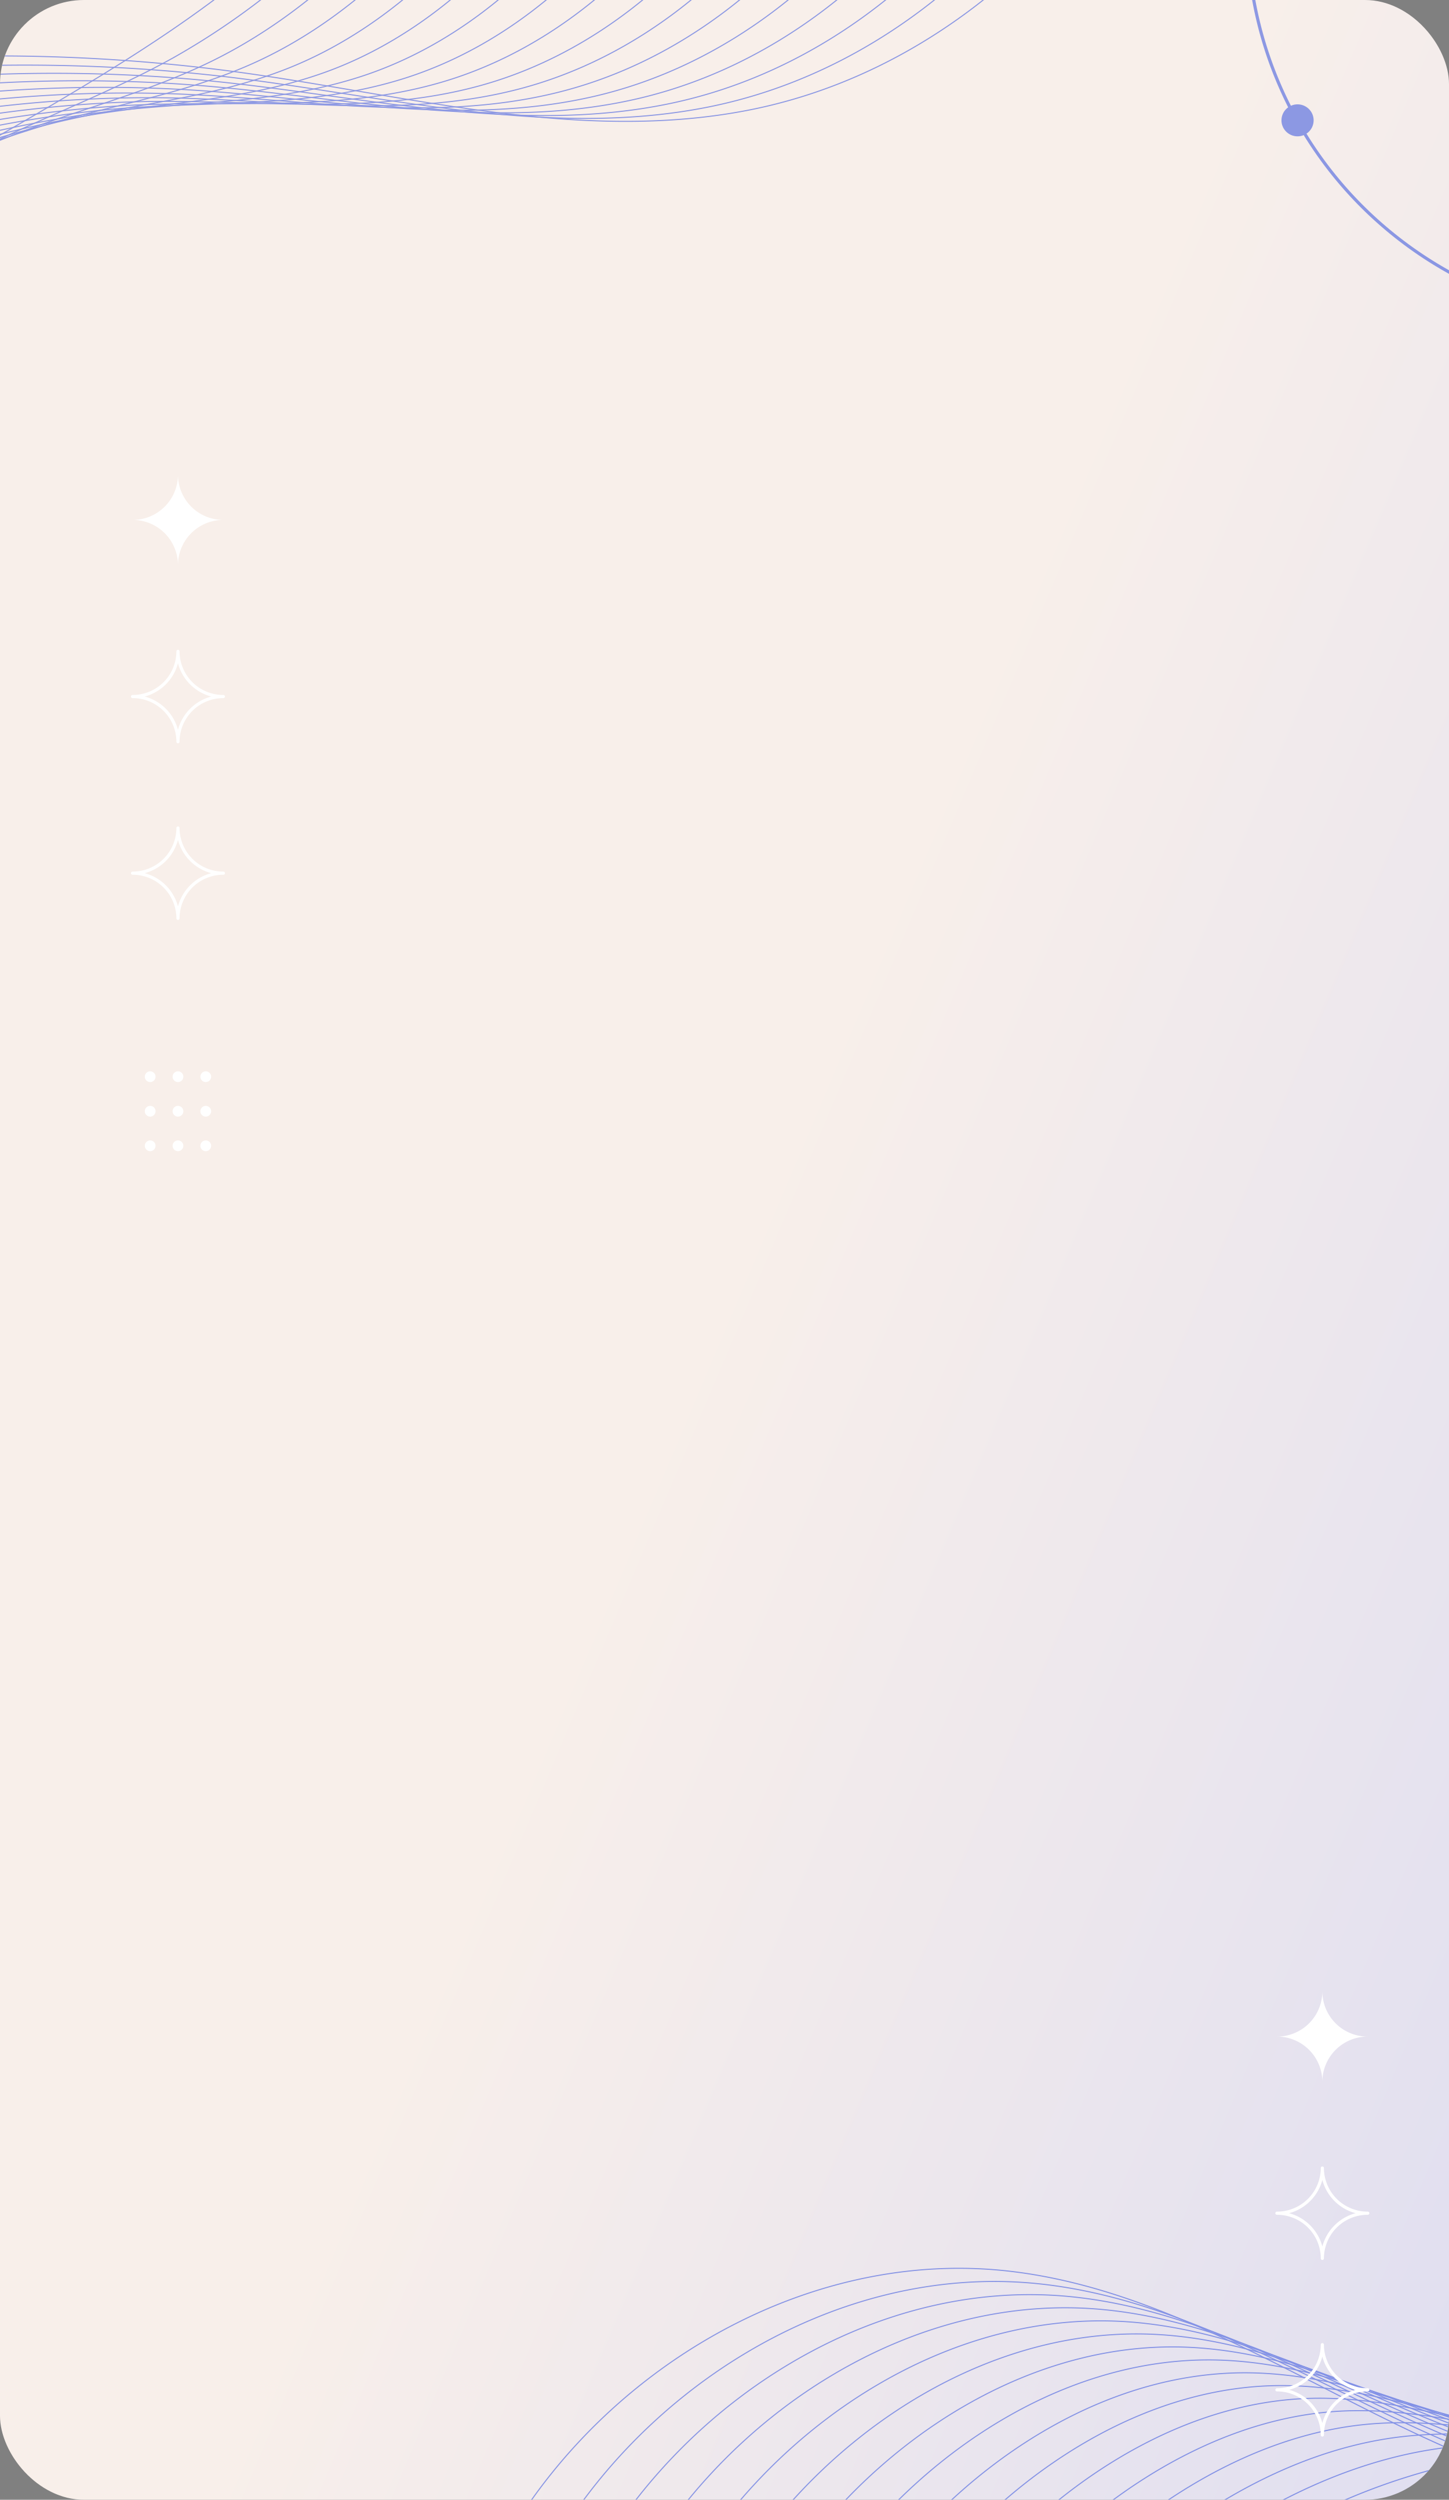 <svg xmlns="http://www.w3.org/2000/svg" xmlns:xlink="http://www.w3.org/1999/xlink" width="345" height="595" viewBox="0 0 345 595">
  <rect x="0" y="0" width="345" height="595" fill="#808080" stroke="none"/>
  <defs>
    <linearGradient id="linear-gradient" x1="0.569" x2="1.099" y2="1.339" gradientUnits="objectBoundingBox">
      <stop offset="0" stop-color="#f8efea"/>
      <stop offset="1" stop-color="#a8b8ff"/>
    </linearGradient>
    <linearGradient id="linear-gradient-2" x1="0.734" y1="0.19" x2="2.562" y2="1.533" xlink:href="#linear-gradient"/>
    <clipPath id="clip-path">
      <rect id="Rectangle_454125" data-name="Rectangle 454125" width="345" height="595" rx="20" fill="url(#linear-gradient)"/>
    </clipPath>
    <clipPath id="clip-path-2">
      <rect id="Rectangle_454124" data-name="Rectangle 454124" width="1692.345" height="1287.623" fill="none"/>
    </clipPath>
    <clipPath id="clip-path-4">
      <rect id="Rectangle_454099" data-name="Rectangle 454099" width="522.319" height="513.205" fill="none" stroke="#2142dc" stroke-width="1"/>
    </clipPath>
    <clipPath id="clip-path-5">
      <rect id="Rectangle_454082" data-name="Rectangle 454082" width="522.319" height="438.51" fill="none" stroke="#2142dc" stroke-width="1"/>
    </clipPath>
    <clipPath id="clip-path-6">
      <rect id="Rectangle_454083" data-name="Rectangle 454083" width="502.554" height="440.809" fill="none" stroke="#2142dc" stroke-width="1"/>
    </clipPath>
    <clipPath id="clip-path-7">
      <rect id="Rectangle_454084" data-name="Rectangle 454084" width="482.961" height="443.11" fill="none" stroke="#2142dc" stroke-width="1"/>
    </clipPath>
    <clipPath id="clip-path-8">
      <rect id="Rectangle_454085" data-name="Rectangle 454085" width="463.571" height="445.41" fill="none" stroke="#2142dc" stroke-width="1"/>
    </clipPath>
    <clipPath id="clip-path-9">
      <rect id="Rectangle_454086" data-name="Rectangle 454086" width="444.422" height="447.71" fill="none" stroke="#2142dc" stroke-width="1"/>
    </clipPath>
    <clipPath id="clip-path-10">
      <rect id="Rectangle_454087" data-name="Rectangle 454087" width="425.55" height="450.009" fill="none" stroke="#2142dc" stroke-width="1"/>
    </clipPath>
    <clipPath id="clip-path-11">
      <rect id="Rectangle_454088" data-name="Rectangle 454088" width="406.984" height="452.31" fill="none" stroke="#2142dc" stroke-width="1"/>
    </clipPath>
    <clipPath id="clip-path-12">
      <rect id="Rectangle_454089" data-name="Rectangle 454089" width="388.755" height="454.609" fill="none" stroke="#2142dc" stroke-width="1"/>
    </clipPath>
    <clipPath id="clip-path-13">
      <rect id="Rectangle_454090" data-name="Rectangle 454090" width="370.879" height="456.909" fill="none" stroke="#2142dc" stroke-width="1"/>
    </clipPath>
    <clipPath id="clip-path-14">
      <rect id="Rectangle_454091" data-name="Rectangle 454091" width="353.365" height="459.21" fill="none" stroke="#2142dc" stroke-width="1"/>
    </clipPath>
    <clipPath id="clip-path-15">
      <rect id="Rectangle_454092" data-name="Rectangle 454092" width="336.207" height="461.509" fill="none" stroke="#2142dc" stroke-width="1"/>
    </clipPath>
    <clipPath id="clip-path-16">
      <rect id="Rectangle_454093" data-name="Rectangle 454093" width="319.392" height="463.809" fill="none" stroke="#2142dc" stroke-width="1"/>
    </clipPath>
    <clipPath id="clip-path-17">
      <rect id="Rectangle_454094" data-name="Rectangle 454094" width="302.902" height="466.109" fill="none" stroke="#2142dc" stroke-width="1"/>
    </clipPath>
    <clipPath id="clip-path-18">
      <rect id="Rectangle_454095" data-name="Rectangle 454095" width="286.712" height="468.41" fill="none" stroke="#2142dc" stroke-width="1"/>
    </clipPath>
    <clipPath id="clip-path-19">
      <rect id="Rectangle_454096" data-name="Rectangle 454096" width="270.85" height="470.709" fill="none" stroke="#2142dc" stroke-width="1"/>
    </clipPath>
    <clipPath id="clip-path-20">
      <rect id="Rectangle_454097" data-name="Rectangle 454097" width="255.323" height="473.008" fill="none" stroke="#2142dc" stroke-width="1"/>
    </clipPath>
    <clipPath id="clip-path-21">
      <rect id="Rectangle_454098" data-name="Rectangle 454098" width="240.146" height="475.308" fill="none" stroke="#2142dc" stroke-width="1"/>
    </clipPath>
    <clipPath id="clip-path-22">
      <rect id="Rectangle_454117" data-name="Rectangle 454117" width="492.559" height="371.137" fill="none" stroke="#2142dc" stroke-width="1"/>
    </clipPath>
    <clipPath id="clip-path-23">
      <rect id="Rectangle_454100" data-name="Rectangle 454100" width="492.559" height="323.442" fill="none" stroke="#2142dc" stroke-width="1"/>
    </clipPath>
    <clipPath id="clip-path-24">
      <rect id="Rectangle_454101" data-name="Rectangle 454101" width="477.811" height="319.391" fill="none" stroke="#2142dc" stroke-width="1"/>
    </clipPath>
    <clipPath id="clip-path-25">
      <rect id="Rectangle_454102" data-name="Rectangle 454102" width="463.305" height="315.345" fill="none" stroke="#2142dc" stroke-width="1"/>
    </clipPath>
    <clipPath id="clip-path-26">
      <rect id="Rectangle_454103" data-name="Rectangle 454103" width="449.061" height="311.306" fill="none" stroke="#2142dc" stroke-width="1"/>
    </clipPath>
    <clipPath id="clip-path-27">
      <rect id="Rectangle_454104" data-name="Rectangle 454104" width="435.085" height="307.274" fill="none" stroke="#2142dc" stroke-width="1"/>
    </clipPath>
    <clipPath id="clip-path-28">
      <rect id="Rectangle_454105" data-name="Rectangle 454105" width="421.381" height="304.476" fill="none" stroke="#2142dc" stroke-width="1"/>
    </clipPath>
    <clipPath id="clip-path-29">
      <rect id="Rectangle_454106" data-name="Rectangle 454106" width="407.941" height="309.205" fill="none" stroke="#2142dc" stroke-width="1"/>
    </clipPath>
    <clipPath id="clip-path-30">
      <rect id="Rectangle_454107" data-name="Rectangle 454107" width="394.756" height="313.936" fill="none" stroke="#2142dc" stroke-width="1"/>
    </clipPath>
    <clipPath id="clip-path-31">
      <rect id="Rectangle_454108" data-name="Rectangle 454108" width="381.813" height="318.666" fill="none" stroke="#2142dc" stroke-width="1"/>
    </clipPath>
    <clipPath id="clip-path-32">
      <rect id="Rectangle_454109" data-name="Rectangle 454109" width="369.1" height="323.396" fill="none" stroke="#2142dc" stroke-width="1"/>
    </clipPath>
    <clipPath id="clip-path-33">
      <rect id="Rectangle_454110" data-name="Rectangle 454110" width="356.594" height="328.127" fill="none" stroke="#2142dc" stroke-width="1"/>
    </clipPath>
    <clipPath id="clip-path-34">
      <rect id="Rectangle_454111" data-name="Rectangle 454111" width="344.283" height="332.857" fill="none" stroke="#2142dc" stroke-width="1"/>
    </clipPath>
    <clipPath id="clip-path-35">
      <rect id="Rectangle_454112" data-name="Rectangle 454112" width="332.15" height="337.587" fill="none" stroke="#2142dc" stroke-width="1"/>
    </clipPath>
    <clipPath id="clip-path-36">
      <rect id="Rectangle_454113" data-name="Rectangle 454113" width="320.192" height="342.318" fill="none" stroke="#2142dc" stroke-width="1"/>
    </clipPath>
    <clipPath id="clip-path-37">
      <rect id="Rectangle_454114" data-name="Rectangle 454114" width="308.393" height="347.048" fill="none" stroke="#2142dc" stroke-width="1"/>
    </clipPath>
    <clipPath id="clip-path-38">
      <rect id="Rectangle_454115" data-name="Rectangle 454115" width="296.754" height="351.778" fill="none" stroke="#2142dc" stroke-width="1"/>
    </clipPath>
    <clipPath id="clip-path-39">
      <rect id="Rectangle_454116" data-name="Rectangle 454116" width="285.277" height="356.508" fill="none" stroke="#2142dc" stroke-width="1"/>
    </clipPath>
    <clipPath id="clip-path-40">
      <rect id="Rectangle_454120" data-name="Rectangle 454120" width="188.316" height="187.225" fill="none"/>
    </clipPath>
    <clipPath id="clip-path-41">
      <rect id="Rectangle_454118" data-name="Rectangle 454118" width="188.316" height="187.225" fill="none" stroke="#2142dc" stroke-width="1"/>
    </clipPath>
    <clipPath id="clip-path-42">
      <rect id="Rectangle_454119" data-name="Rectangle 454119" width="7.657" height="7.612" fill="#2142dc"/>
    </clipPath>
    <clipPath id="clip-path-43">
      <rect id="Rectangle_454120-2" data-name="Rectangle 454120" width="216.182" height="217.442" fill="none"/>
    </clipPath>
    <clipPath id="clip-path-44">
      <rect id="Rectangle_454118-2" data-name="Rectangle 454118" width="216.182" height="217.442" fill="none" stroke="#2142dc" stroke-width="1"/>
    </clipPath>
    <clipPath id="clip-path-45">
      <rect id="Rectangle_454119-2" data-name="Rectangle 454119" width="8.79" height="8.841" fill="#2142dc"/>
    </clipPath>
    <clipPath id="clip-path-46">
      <rect id="Rectangle_454122" data-name="Rectangle 454122" width="137.9" height="137.099" fill="none" stroke="#2142dc" stroke-width="1"/>
    </clipPath>
    <clipPath id="clip-path-47">
      <rect id="Rectangle_454126" data-name="Rectangle 454126" width="22.385" height="105.961" fill="none"/>
    </clipPath>
    <clipPath id="clip-path-49">
      <rect id="Rectangle_454127" data-name="Rectangle 454127" width="15.792" height="18.989" fill="none"/>
    </clipPath>
  </defs>
  <g id="fondo-banner-principal-sm" transform="translate(17371 12954)">
    <rect id="Rectangle_454075" data-name="Rectangle 454075" width="345" height="595" rx="20" transform="translate(-17371 -12954)" fill="url(#linear-gradient-2)"/>
    <g id="Mask_Group_1098920" data-name="Mask Group 1098920" transform="translate(-17371 -12954)" clip-path="url(#clip-path)">
      <g id="Group_1176105" data-name="Group 1176105" transform="translate(-221.83 -500.345)">
        <g id="Group_1176104" data-name="Group 1176104" clip-path="url(#clip-path-2)">
          <g id="Group_1176103" data-name="Group 1176103">
            <g id="Group_1176102" data-name="Group 1176102" clip-path="url(#clip-path-2)">
              <g id="Group_1176032" data-name="Group 1176032" transform="translate(39.851 123)" opacity="0.5" style="isolation: isolate">
                <g id="Group_1176031" data-name="Group 1176031" transform="translate(-48 42.266)">
                  <g id="Group_1176030" data-name="Group 1176030" clip-path="url(#clip-path-4)">
                    <g id="Group_1175981" data-name="Group 1175981">
                      <g id="Group_1175980" data-name="Group 1175980">
                        <g id="Group_1175979" data-name="Group 1175979" clip-path="url(#clip-path-5)">
                          <path id="Path_929097" data-name="Path 929097" d="M302.863.125c58.9,9.593,116.556,33.918,158.782,75.852s67.29,102.681,58.791,161.414S466.53,349.916,407.953,361.28c-39.9,7.742-80.673-3.517-120.948-9.038A430.851,430.851,0,0,0,62.364,381.928c-26.789,11.3-54.9,28.35-62.239,56.349" transform="translate(0.055 0.054)" fill="none" stroke="#2142dc" stroke-linecap="round" stroke-linejoin="round" stroke-width="0.25"/>
                        </g>
                      </g>
                    </g>
                    <g id="Group_1175984" data-name="Group 1175984" transform="translate(7.103 2.369)">
                      <g id="Group_1175983" data-name="Group 1175983">
                        <g id="Group_1175982" data-name="Group 1175982" clip-path="url(#clip-path-6)">
                          <path id="Path_929098" data-name="Path 929098" d="M296.715,1.779C355.248,11.9,411.959,37.59,452.388,80.288s62.3,103.319,52.563,161.03c-9.42,55.845-52.345,107.1-108.288,118.413-38.106,7.7-77.022-2.653-115.523-7.2a415.3,415.3,0,0,0-152.4,10.756,400.215,400.215,0,0,0-64.734,22.852c-25.6,11.621-52.2,28.72-58.954,56.09" transform="translate(-4.875 -1.6)" fill="none" stroke="#2142dc" stroke-linecap="round" stroke-linejoin="round" stroke-width="0.25"/>
                        </g>
                      </g>
                    </g>
                    <g id="Group_1175987" data-name="Group 1175987" transform="translate(14.206 4.737)">
                      <g id="Group_1175986" data-name="Group 1175986">
                        <g id="Group_1175985" data-name="Group 1175985" clip-path="url(#clip-path-7)">
                          <path id="Path_929099" data-name="Path 929099" d="M290.567,3.432C348.738,14.09,404.5,41.137,443.131,84.6s57.335,103.923,46.333,160.646C479.2,298.191,438.68,346.921,385.374,358.181c-36.311,7.669-73.381-1.775-110.1-5.359-49.243-4.8-99.8.226-147.542,13.81a375.849,375.849,0,0,0-62.079,23.72c-24.409,11.939-49.5,29.089-55.668,55.83" transform="translate(-9.805 -3.253)" fill="none" stroke="#2142dc" stroke-linecap="round" stroke-linejoin="round" stroke-width="0.25"/>
                        </g>
                      </g>
                    </g>
                    <g id="Group_1175990" data-name="Group 1175990" transform="translate(21.309 7.106)">
                      <g id="Group_1175989" data-name="Group 1175989">
                        <g id="Group_1175988" data-name="Group 1175988" clip-path="url(#clip-path-8)">
                          <path id="Path_929100" data-name="Path 929100" d="M284.419,5.086c57.806,11.19,112.619,39.6,149.456,83.825s52.409,104.5,40.1,160.263c-11.042,50.038-49.223,96.251-99.894,107.458-34.515,7.632-69.749-.879-104.676-3.518-47.742-3.605-96.753,2.56-142.689,16.862A352.065,352.065,0,0,0,67.3,394.567c-23.219,12.257-46.8,29.459-52.381,55.571" transform="translate(-14.735 -4.907)" fill="none" stroke="#2142dc" stroke-linecap="round" stroke-linejoin="round" stroke-width="0.25"/>
                        </g>
                      </g>
                    </g>
                    <g id="Group_1175993" data-name="Group 1175993" transform="translate(28.412 9.474)">
                      <g id="Group_1175992" data-name="Group 1175992">
                        <g id="Group_1175991" data-name="Group 1175991" clip-path="url(#clip-path-9)">
                          <path id="Path_929101" data-name="Path 929101" d="M278.272,6.739c57.443,11.723,111.3,41.494,146.347,86.484S472.147,198.267,458.493,253.1c-11.735,47.124-47.663,90.825-95.7,101.981-32.716,7.595-66.127.036-99.252-1.677-46.257-2.392-93.7,4.894-137.835,19.915A328.9,328.9,0,0,0,68.94,398.779c-22.029,12.575-44.1,29.827-49.095,55.312" transform="translate(-19.665 -6.56)" fill="none" stroke="#2142dc" stroke-linecap="round" stroke-linejoin="round" stroke-width="0.25"/>
                        </g>
                      </g>
                    </g>
                    <g id="Group_1175996" data-name="Group 1175996" transform="translate(35.515 11.843)">
                      <g id="Group_1175995" data-name="Group 1175995">
                        <g id="Group_1175994" data-name="Group 1175994" clip-path="url(#clip-path-10)">
                          <path id="Path_929102" data-name="Path 929102" d="M272.125,8.393C329.2,20.647,382.117,51.78,415.362,97.534s42.7,105.567,27.646,159.5c-12.343,44.209-46.1,85.4-91.5,96.5-30.92,7.56-62.515.974-93.827.165-44.787-1.16-90.653,7.228-132.981,22.967a306.708,306.708,0,0,0-54.113,26.327c-20.839,12.893-41.4,30.2-45.809,55.053" transform="translate(-24.595 -8.214)" fill="none" stroke="#2142dc" stroke-linecap="round" stroke-linejoin="round" stroke-width="0.25"/>
                        </g>
                      </g>
                    </g>
                    <g id="Group_1175999" data-name="Group 1175999" transform="translate(42.618 14.211)">
                      <g id="Group_1175998" data-name="Group 1175998">
                        <g id="Group_1175997" data-name="Group 1175997" clip-path="url(#clip-path-11)">
                          <path id="Path_929103" data-name="Path 929103" d="M265.977,10.047c56.714,12.787,108.68,45.281,140.128,91.8s37.936,106.072,21.417,159.115c-12.862,41.3-44.541,79.975-87.3,91.024-29.125,7.523-58.915,1.938-88.4,2-43.338.1-87.6,9.564-128.128,26.021a285.129,285.129,0,0,0-51.456,27.2C52.581,420.416,33.533,437.771,29.706,462" transform="translate(-29.525 -9.867)" fill="none" stroke="#2142dc" stroke-linecap="round" stroke-linejoin="round" stroke-width="0.25"/>
                        </g>
                      </g>
                    </g>
                    <g id="Group_1176002" data-name="Group 1176002" transform="translate(49.721 16.58)">
                      <g id="Group_1176001" data-name="Group 1176001">
                        <g id="Group_1176000" data-name="Group 1176000" clip-path="url(#clip-path-12)">
                          <path id="Path_929104" data-name="Path 929104" d="M259.829,11.7C316.18,25.02,367.2,58.876,396.849,106.156s33.244,106.564,15.188,158.731c-13.289,38.4-42.98,74.549-83.109,85.547-27.328,7.486-55.322,2.932-82.978,3.845-41.9,1.382-84.553,11.9-123.274,29.073a264.89,264.89,0,0,0-48.8,28.065c-18.459,13.529-36,30.937-39.239,54.534" transform="translate(-34.455 -11.521)" fill="none" stroke="#2142dc" stroke-linecap="round" stroke-linejoin="round" stroke-width="0.25"/>
                        </g>
                      </g>
                    </g>
                    <g id="Group_1176005" data-name="Group 1176005" transform="translate(56.824 18.949)">
                      <g id="Group_1176004" data-name="Group 1176004">
                        <g id="Group_1176003" data-name="Group 1176003" clip-path="url(#clip-path-13)">
                          <path id="Path_929105" data-name="Path 929105" d="M253.681,13.354c55.986,13.851,106.053,49.07,133.91,97.113s28.636,107.06,8.96,158.348c-13.625,35.51-41.42,69.124-78.914,80.069-25.53,7.45-51.736,3.959-77.554,5.685-40.479,2.706-81.5,14.231-118.421,32.126A245.583,245.583,0,0,0,75.517,415.63c-17.269,13.847-33.294,31.3-35.952,54.275" transform="translate(-39.385 -13.175)" fill="none" stroke="#2142dc" stroke-linecap="round" stroke-linejoin="round" stroke-width="0.25"/>
                        </g>
                      </g>
                    </g>
                    <g id="Group_1176008" data-name="Group 1176008" transform="translate(63.926 21.317)">
                      <g id="Group_1176007" data-name="Group 1176007">
                        <g id="Group_1176006" data-name="Group 1176006" clip-path="url(#clip-path-14)">
                          <path id="Path_929106" data-name="Path 929106" d="M247.534,15.007c55.623,14.384,104.741,50.963,130.8,99.771s24.133,107.57,2.73,157.966c-13.863,32.646-39.858,63.7-74.717,74.592-23.733,7.413-48.155,5.025-72.129,7.526-39.069,4.075-78.453,16.566-113.567,35.178a227.589,227.589,0,0,0-43.49,29.8C61.082,434.008,46.568,451.518,44.5,473.859" transform="translate(-44.315 -14.828)" fill="none" stroke="#2142dc" stroke-linecap="round" stroke-linejoin="round" stroke-width="0.25"/>
                        </g>
                      </g>
                    </g>
                    <g id="Group_1176011" data-name="Group 1176011" transform="translate(71.029 23.686)">
                      <g id="Group_1176010" data-name="Group 1176010">
                        <g id="Group_1176009" data-name="Group 1176009" clip-path="url(#clip-path-15)">
                          <path id="Path_929107" data-name="Path 929107" d="M241.387,16.661c55.257,14.917,103.427,52.857,127.692,102.428s19.748,108.116-3.5,157.583c-14.01,29.81-38.3,58.274-70.519,69.114-21.94,7.375-44.58,6.132-66.707,9.365a308.26,308.26,0,0,0-108.713,38.231,210.821,210.821,0,0,0-40.835,30.673c-14.887,14.483-27.891,32.044-29.38,53.756" transform="translate(-49.245 -16.482)" fill="none" stroke="#2142dc" stroke-linecap="round" stroke-linejoin="round" stroke-width="0.25"/>
                        </g>
                      </g>
                    </g>
                    <g id="Group_1176014" data-name="Group 1176014" transform="translate(78.132 26.054)">
                      <g id="Group_1176013" data-name="Group 1176013">
                        <g id="Group_1176012" data-name="Group 1176012" clip-path="url(#clip-path-16)">
                          <path id="Path_929108" data-name="Path 929108" d="M235.239,18.314C290.133,33.762,337.353,73.066,359.823,123.4s15.51,108.724-9.728,157.2c-14.066,27.015-36.739,52.848-66.325,63.636-20.14,7.341-41,7.289-61.282,11.207a302.655,302.655,0,0,0-103.859,41.283,195.21,195.21,0,0,0-38.178,31.543c-13.7,14.8-25.191,32.414-26.095,53.5" transform="translate(-54.175 -18.135)" fill="none" stroke="#2142dc" stroke-linecap="round" stroke-linejoin="round" stroke-width="0.25"/>
                        </g>
                      </g>
                    </g>
                    <g id="Group_1176017" data-name="Group 1176017" transform="translate(85.235 28.423)">
                      <g id="Group_1176016" data-name="Group 1176016">
                        <g id="Group_1176015" data-name="Group 1176015" clip-path="url(#clip-path-17)">
                          <path id="Path_929109" data-name="Path 929109" d="M229.091,19.968c54.531,15.981,100.8,56.645,121.475,107.743s11.444,109.436-15.958,156.817c-14.036,24.272-35.177,47.424-62.128,58.158-18.344,7.3-37.406,8.5-55.858,13.048-34.83,8.593-69.3,23.569-99.005,44.335A181.108,181.108,0,0,0,82.094,432.48C69.586,447.6,59.6,465.265,59.286,485.719" transform="translate(-59.105 -19.789)" fill="none" stroke="#2142dc" stroke-linecap="round" stroke-linejoin="round" stroke-width="0.25"/>
                        </g>
                      </g>
                    </g>
                    <g id="Group_1176020" data-name="Group 1176020" transform="translate(92.332 30.791)">
                      <g id="Group_1176019" data-name="Group 1176019">
                        <g id="Group_1176018" data-name="Group 1176018" clip-path="url(#clip-path-18)">
                          <path id="Path_929110" data-name="Path 929110" d="M222.945,21.622c54.166,16.513,99.489,58.539,118.366,110.4s7.581,110.3-22.186,156.433c-13.932,21.592-33.617,42-57.932,52.681-16.547,7.267-33.8,9.753-50.432,14.887-33.365,10.3-66.253,25.9-94.153,47.389a168.323,168.323,0,0,0-32.868,33.28c-11.318,15.437-19.789,33.153-19.522,52.979" transform="translate(-64.031 -21.442)" fill="none" stroke="#2142dc" stroke-linecap="round" stroke-linejoin="round" stroke-width="0.25"/>
                        </g>
                      </g>
                    </g>
                    <g id="Group_1176023" data-name="Group 1176023" transform="translate(99.371 33.16)">
                      <g id="Group_1176022" data-name="Group 1176022">
                        <g id="Group_1176021" data-name="Group 1176021" clip-path="url(#clip-path-19)">
                          <path id="Path_929111" data-name="Path 929111" d="M216.817,23.275c53.8,17.045,98.175,60.434,115.257,113.059s3.959,111.387-28.414,156.049c-13.766,18.994-32.057,36.573-53.735,47.2-14.752,7.231-30.153,11.064-45.009,16.727-31.828,12.134-63.2,28.238-89.3,50.442A157.069,157.069,0,0,0,85.4,440.905c-10.128,15.756-17.089,33.524-16.237,52.721" transform="translate(-68.917 -23.096)" fill="none" stroke="#2142dc" stroke-linecap="round" stroke-linejoin="round" stroke-width="0.25"/>
                        </g>
                      </g>
                    </g>
                    <g id="Group_1176026" data-name="Group 1176026" transform="translate(106.316 35.529)">
                      <g id="Group_1176025" data-name="Group 1176025">
                        <g id="Group_1176024" data-name="Group 1176024" clip-path="url(#clip-path-20)">
                          <path id="Path_929112" data-name="Path 929112" d="M210.717,24.929c53.439,17.577,96.863,62.328,112.148,115.716s.612,112.794-34.643,155.667a175.139,175.139,0,0,1-49.54,41.727c-12.954,7.194-26.459,12.42-39.585,18.568-30.169,14.129-60.151,30.572-84.444,53.494A147.084,147.084,0,0,0,87.1,445.119c-8.937,16.074-14.386,33.892-12.951,52.46" transform="translate(-73.737 -24.75)" fill="none" stroke="#2142dc" stroke-linecap="round" stroke-linejoin="round" stroke-width="0.25"/>
                        </g>
                      </g>
                    </g>
                    <g id="Group_1176029" data-name="Group 1176029" transform="translate(113.122 37.897)">
                      <g id="Group_1176028" data-name="Group 1176028">
                        <g id="Group_1176027" data-name="Group 1176027" clip-path="url(#clip-path-21)">
                          <path id="Path_929113" data-name="Path 929113" d="M204.661,26.582C257.735,44.692,300.212,90.8,313.7,144.956S311.268,259.6,272.827,300.239c-22.421,23.706-51.174,40.362-79.5,56.657s-57.1,32.906-79.59,56.548-38.21,55.75-34.568,88.088" transform="translate(-78.461 -26.403)" fill="none" stroke="#2142dc" stroke-linecap="round" stroke-linejoin="round" stroke-width="0.25"/>
                        </g>
                      </g>
                    </g>
                  </g>
                </g>
              </g>
              <g id="Group_1176086" data-name="Group 1176086" transform="translate(323.169 992.345)" opacity="0.5" style="isolation: isolate">
                <g id="Group_1176085" data-name="Group 1176085">
                  <g id="Group_1176084" data-name="Group 1176084" clip-path="url(#clip-path-22)">
                    <g id="Group_1176035" data-name="Group 1176035" transform="translate(0 47.695)">
                      <g id="Group_1176034" data-name="Group 1176034">
                        <g id="Group_1176033" data-name="Group 1176033" clip-path="url(#clip-path-23)">
                          <path id="Path_929114" data-name="Path 929114" d="M835.37,869.383c-45.663-23-86.481-57.718-110.1-102.871s-28.3-101.271-6.066-147.11,73.364-78.146,124.22-72.37c34.644,3.934,65.052,23.629,96.548,38.5a369.441,369.441,0,0,0,191.414,33.512c24.847-2.351,52.272-9.059,65.558-30.066" transform="translate(-704.602 -546.152)" fill="none" stroke="#2142dc" stroke-linecap="round" stroke-linejoin="round" stroke-width="0.25"/>
                        </g>
                      </g>
                    </g>
                    <g id="Group_1176038" data-name="Group 1176038" transform="translate(10.156 50.832)">
                      <g id="Group_1176037" data-name="Group 1176037">
                        <g id="Group_1176036" data-name="Group 1176036" clip-path="url(#clip-path-24)">
                          <path id="Path_929115" data-name="Path 929115" d="M835.045,867.185c-45.227-23.337-84.914-58.928-106.862-104.244s-24.051-100.508-1.071-145.2c22.236-43.24,70.676-74.11,119.362-68.969,33.166,3.5,62.29,21.983,92.591,35.6a355.848,355.848,0,0,0,127.414,30.408,343.832,343.832,0,0,0,58.88-2.035c23.957-2.917,50.16-10.055,62.8-30.7" transform="translate(-710.566 -548.005)" fill="none" stroke="#2142dc" stroke-linecap="round" stroke-linejoin="round" stroke-width="0.25"/>
                        </g>
                      </g>
                    </g>
                    <g id="Group_1176041" data-name="Group 1176041" transform="translate(20.068 53.963)">
                      <g id="Group_1176040" data-name="Group 1176040">
                        <g id="Group_1176039" data-name="Group 1176039" clip-path="url(#clip-path-25)">
                          <path id="Path_929116" data-name="Path 929116" d="M834.822,864.99c-44.791-23.679-83.35-60.14-103.627-105.616s-19.837-99.728,3.921-143.281c22.176-40.65,67.987-70.076,114.507-65.57,31.687,3.071,59.543,20.329,88.634,32.7,39.016,16.6,81.667,25.491,124.24,26.664a323.024,323.024,0,0,0,56.934-3.428c23.067-3.484,48.048-11.052,60.05-31.332" transform="translate(-716.389 -549.855)" fill="none" stroke="#2142dc" stroke-linecap="round" stroke-linejoin="round" stroke-width="0.25"/>
                        </g>
                      </g>
                    </g>
                    <g id="Group_1176044" data-name="Group 1176044" transform="translate(29.718 57.088)">
                      <g id="Group_1176043" data-name="Group 1176043">
                        <g id="Group_1176042" data-name="Group 1176042" clip-path="url(#clip-path-26)">
                          <path id="Path_929117" data-name="Path 929117" d="M834.706,862.8c-44.356-24.02-81.781-61.35-100.394-106.991s-15.66-98.93,8.916-141.363c22.05-38.076,65.3-66.043,109.649-62.171,30.207,2.637,56.8,18.662,84.677,29.8,38.1,15.229,79.781,22.8,121.065,22.917a302.722,302.722,0,0,0,54.99-4.821c22.176-4.051,45.935-12.05,57.3-31.967" transform="translate(-722.057 -551.702)" fill="none" stroke="#2142dc" stroke-linecap="round" stroke-linejoin="round" stroke-width="0.25"/>
                        </g>
                      </g>
                    </g>
                    <g id="Group_1176047" data-name="Group 1176047" transform="translate(39.101 60.206)">
                      <g id="Group_1176046" data-name="Group 1176046">
                        <g id="Group_1176045" data-name="Group 1176045" clip-path="url(#clip-path-27)">
                          <path id="Path_929118" data-name="Path 929118" d="M834.7,860.605c-43.92-24.361-80.215-62.562-97.161-108.364s-11.526-98.121,13.91-139.448c21.859-35.515,62.611-62.007,104.794-58.771,28.729,2.206,54.082,16.981,80.721,26.9,37.2,13.855,77.895,20.1,117.891,19.173a282.877,282.877,0,0,0,53.044-6.216c21.286-4.614,43.823-13.046,54.54-32.6" transform="translate(-727.568 -553.544)" fill="none" stroke="#2142dc" stroke-linecap="round" stroke-linejoin="round" stroke-width="0.25"/>
                        </g>
                      </g>
                    </g>
                    <g id="Group_1176050" data-name="Group 1176050" transform="translate(48.214 62.09)">
                      <g id="Group_1176049" data-name="Group 1176049">
                        <g id="Group_1176048" data-name="Group 1176048" clip-path="url(#clip-path-28)">
                          <path id="Path_929119" data-name="Path 929119" d="M834.807,858.92c-43.484-24.7-78.649-63.773-93.926-109.736s-7.444-97.307,18.9-137.534c21.6-32.974,59.924-57.972,99.936-55.372,27.251,1.774,51.373,15.287,76.766,24,36.321,12.47,76.008,17.409,114.716,15.429a263.869,263.869,0,0,0,51.1-7.609c20.4-5.181,41.71-14.043,51.786-33.233" transform="translate(-732.919 -554.657)" fill="none" stroke="#2142dc" stroke-linecap="round" stroke-linejoin="round" stroke-width="0.25"/>
                        </g>
                      </g>
                    </g>
                    <g id="Group_1176053" data-name="Group 1176053" transform="translate(57.06 56.447)">
                      <g id="Group_1176052" data-name="Group 1176052">
                        <g id="Group_1176051" data-name="Group 1176051" clip-path="url(#clip-path-29)">
                          <path id="Path_929120" data-name="Path 929120" d="M835.023,860.316C791.974,835.271,757.94,795.333,744.33,749.2s-3.415-96.493,23.9-135.616c21.265-30.462,57.236-53.938,95.079-51.973,25.772,1.341,48.678,13.57,72.809,21.1,35.461,11.069,74.122,14.715,111.542,11.683a245.5,245.5,0,0,0,49.153-9c19.5-5.748,39.6-15.041,49.032-33.866" transform="translate(-738.115 -551.323)" fill="none" stroke="#2142dc" stroke-linecap="round" stroke-linejoin="round" stroke-width="0.25"/>
                        </g>
                      </g>
                    </g>
                    <g id="Group_1176056" data-name="Group 1176056" transform="translate(65.651 50.802)">
                      <g id="Group_1176055" data-name="Group 1176055">
                        <g id="Group_1176054" data-name="Group 1176054" clip-path="url(#clip-path-30)">
                          <path id="Path_929121" data-name="Path 929121" d="M835.344,861.712c-42.61-25.387-75.516-66.195-87.458-112.484s.55-95.69,28.889-133.7c20.86-27.979,54.547-49.9,90.223-48.572,24.294.909,46,11.834,68.852,18.2,34.622,9.648,72.235,12.022,108.367,7.939a228.027,228.027,0,0,0,47.209-10.4c18.614-6.314,37.486-16.037,46.278-34.5" transform="translate(-743.161 -547.987)" fill="none" stroke="#2142dc" stroke-linecap="round" stroke-linejoin="round" stroke-width="0.25"/>
                        </g>
                      </g>
                    </g>
                    <g id="Group_1176059" data-name="Group 1176059" transform="translate(74.001 45.156)">
                      <g id="Group_1176058" data-name="Group 1176058">
                        <g id="Group_1176057" data-name="Group 1176057" clip-path="url(#clip-path-31)">
                          <path id="Path_929122" data-name="Path 929122" d="M835.765,863.107c-42.175-25.729-73.95-67.405-84.225-113.857s4.445-94.91,33.885-131.787c20.382-25.531,51.859-45.867,85.365-45.172,22.814.476,43.334,10.07,64.9,15.3,33.8,8.2,70.349,9.328,105.194,4.195A211.54,211.54,0,0,0,1086.143,580c17.724-6.881,35.373-17.034,43.523-35.132" transform="translate(-748.066 -544.652)" fill="none" stroke="#2142dc" stroke-linecap="round" stroke-linejoin="round" stroke-width="0.25"/>
                        </g>
                      </g>
                    </g>
                    <g id="Group_1176062" data-name="Group 1176062" transform="translate(82.122 39.513)">
                      <g id="Group_1176061" data-name="Group 1176061">
                        <g id="Group_1176060" data-name="Group 1176060" clip-path="url(#clip-path-32)">
                          <path id="Path_929123" data-name="Path 929123" d="M836.28,864.5c-41.739-26.069-72.383-68.617-80.992-115.231s8.263-94.167,38.878-129.87c19.833-23.127,49.17-41.833,80.51-41.774,21.335.044,40.685,8.279,60.939,12.4,33.008,6.717,68.462,6.634,102.018.449a196.091,196.091,0,0,0,43.319-13.183c16.833-7.448,33.26-18.032,40.768-35.767" transform="translate(-752.835 -541.318)" fill="none" stroke="#2142dc" stroke-linecap="round" stroke-linejoin="round" stroke-width="0.25"/>
                        </g>
                      </g>
                    </g>
                    <g id="Group_1176065" data-name="Group 1176065" transform="translate(90.034 33.868)">
                      <g id="Group_1176064" data-name="Group 1176064">
                        <g id="Group_1176063" data-name="Group 1176063" clip-path="url(#clip-path-33)">
                          <path id="Path_929124" data-name="Path 929124" d="M836.882,865.9c-41.3-26.411-70.817-69.828-77.757-116.6S771.113,655.808,803,621.339c19.215-20.773,46.484-37.8,75.652-38.374,19.859-.389,38.047,6.453,56.984,9.5a264.835,264.835,0,0,0,98.843-3.3,181.594,181.594,0,0,0,41.374-14.578c15.943-8.013,31.147-19.028,38.013-36.4" transform="translate(-757.482 -537.983)" fill="none" stroke="#2142dc" stroke-linecap="round" stroke-linejoin="round" stroke-width="0.25"/>
                        </g>
                      </g>
                    </g>
                    <g id="Group_1176068" data-name="Group 1176068" transform="translate(97.752 28.223)">
                      <g id="Group_1176067" data-name="Group 1176067">
                        <g id="Group_1176066" data-name="Group 1176066" clip-path="url(#clip-path-34)">
                          <path id="Path_929125" data-name="Path 929125" d="M837.563,867.294c-40.867-26.753-69.251-71.038-74.523-117.977s15.613-92.9,48.866-126.041C830.438,604.8,855.7,589.514,882.7,588.3c18.379-.821,35.42,4.586,53.027,6.6a260.136,260.136,0,0,0,95.669-7.04,168.2,168.2,0,0,0,39.428-15.971c15.052-8.58,29.034-20.025,35.26-37.033" transform="translate(-762.015 -534.648)" fill="none" stroke="#2142dc" stroke-linecap="round" stroke-linejoin="round" stroke-width="0.25"/>
                        </g>
                      </g>
                    </g>
                    <g id="Group_1176071" data-name="Group 1176071" transform="translate(105.291 22.579)">
                      <g id="Group_1176070" data-name="Group 1176070">
                        <g id="Group_1176069" data-name="Group 1176069" clip-path="url(#clip-path-35)">
                          <path id="Path_929126" data-name="Path 929126" d="M838.32,868.689c-40.431-27.1-67.684-72.25-71.29-119.349s19.123-92.43,53.859-124.124c17.8-16.236,41.107-29.729,65.939-31.576,16.9-1.253,32.8,2.678,49.07,3.7,30.718,1.931,62.8-1.446,92.5-10.786a156.119,156.119,0,0,0,37.482-17.364c14.162-9.147,26.923-21.024,32.506-37.666" transform="translate(-766.444 -531.314)" fill="none" stroke="#2142dc" stroke-linecap="round" stroke-linejoin="round" stroke-width="0.25"/>
                        </g>
                      </g>
                    </g>
                    <g id="Group_1176074" data-name="Group 1176074" transform="translate(112.658 16.934)">
                      <g id="Group_1176073" data-name="Group 1176073">
                        <g id="Group_1176072" data-name="Group 1176072" clip-path="url(#clip-path-36)">
                          <path id="Path_929127" data-name="Path 929127" d="M839.146,870.086c-40-27.437-66.116-73.46-68.055-120.724s22.506-92.143,58.853-122.208c17.012-14.072,38.419-25.694,61.082-28.175,15.422-1.686,30.173.719,45.113.8,29.962.162,60.915-4.139,89.321-14.53A145.118,145.118,0,0,0,1061,566.49c13.272-9.711,24.81-22.019,29.751-38.3" transform="translate(-770.77 -527.979)" fill="none" stroke="#2142dc" stroke-linecap="round" stroke-linejoin="round" stroke-width="0.25"/>
                        </g>
                      </g>
                    </g>
                    <g id="Group_1176077" data-name="Group 1176077" transform="translate(119.863 11.289)">
                      <g id="Group_1176076" data-name="Group 1176076">
                        <g id="Group_1176075" data-name="Group 1176075" clip-path="url(#clip-path-37)">
                          <path id="Path_929128" data-name="Path 929128" d="M840.039,871.481c-39.558-27.779-64.55-74.672-64.822-122.1s25.751-92.1,63.847-120.294c16.2-11.988,35.732-21.66,56.224-24.774,13.944-2.118,27.536-1.292,41.158-2.1,29.182-1.735,59.028-6.832,86.147-18.274a135.4,135.4,0,0,0,33.592-20.152c12.381-10.278,22.7-23.016,27-38.932" transform="translate(-775.002 -524.644)" fill="none" stroke="#2142dc" stroke-linecap="round" stroke-linejoin="round" stroke-width="0.25"/>
                        </g>
                      </g>
                    </g>
                    <g id="Group_1176080" data-name="Group 1176080" transform="translate(126.908 5.645)">
                      <g id="Group_1176079" data-name="Group 1176079">
                        <g id="Group_1176078" data-name="Group 1176078" clip-path="url(#clip-path-38)">
                          <path id="Path_929129" data-name="Path 929129" d="M841,872.877c-39.122-28.119-62.983-75.882-61.587-123.471s28.853-92.388,68.84-118.376a150.868,150.868,0,0,1,51.367-21.377c12.465-2.549,24.868-3.35,37.2-5,28.346-3.792,57.142-9.525,82.972-22.02a126.829,126.829,0,0,0,31.647-21.543c11.491-10.845,20.584-24.014,24.243-39.567" transform="translate(-779.14 -521.31)" fill="none" stroke="#2142dc" stroke-linecap="round" stroke-linejoin="round" stroke-width="0.25"/>
                        </g>
                      </g>
                    </g>
                    <g id="Group_1176083" data-name="Group 1176083" transform="translate(133.792)">
                      <g id="Group_1176082" data-name="Group 1176082">
                        <g id="Group_1176081" data-name="Group 1176081" clip-path="url(#clip-path-39)">
                          <path id="Path_929130" data-name="Path 929130" d="M842.025,874.272c-38.686-28.461-61.417-77.094-58.354-124.844s31.825-93.117,73.834-116.462c24.5-13.616,52.349-19.838,79.756-25.876s55.255-12.22,79.8-25.766,45.754-35.757,51.19-63.136" transform="translate(-783.183 -517.975)" fill="none" stroke="#2142dc" stroke-linecap="round" stroke-linejoin="round" stroke-width="0.25"/>
                        </g>
                      </g>
                    </g>
                  </g>
                </g>
              </g>
              <g id="Group_1176095" data-name="Group 1176095" transform="translate(518.482 390.12)" opacity="0.5" style="isolation: isolate">
                <g id="Group_1176094" data-name="Group 1176094">
                  <g id="Group_1176093" data-name="Group 1176093" clip-path="url(#clip-path-40)">
                    <g id="Group_1176089" data-name="Group 1176089" style="mix-blend-mode: overlay;isolation: isolate">
                      <g id="Group_1176088" data-name="Group 1176088">
                        <g id="Group_1176087" data-name="Group 1176087" clip-path="url(#clip-path-41)">
                          <path id="Path_929131" data-name="Path 929131" d="M787.9,293.979A92.875,92.875,0,0,1,785.7,162.112a94.187,94.187,0,0,1,132.635-2.18A92.875,92.875,0,0,1,920.531,291.8,94.188,94.188,0,0,1,787.9,293.979Z" transform="translate(-758.959 -133.343)" fill="none" stroke="#2142dc" stroke-linecap="round" stroke-linejoin="round" stroke-width="0.75"/>
                        </g>
                      </g>
                    </g>
                    <g id="Group_1176092" data-name="Group 1176092" transform="translate(8.46 135.063)" style="mix-blend-mode: overlay;isolation: isolate">
                      <g id="Group_1176091" data-name="Group 1176091">
                        <g id="Group_1176090" data-name="Group 1176090" clip-path="url(#clip-path-42)">
                          <path id="Path_929132" data-name="Path 929132" d="M768.964,282.057a3.791,3.791,0,0,1-.09-5.382,3.844,3.844,0,0,1,5.413-.088,3.79,3.79,0,0,1,.09,5.381,3.844,3.844,0,0,1-5.413.089" transform="translate(-767.797 -275.515)" fill="#2142dc"/>
                        </g>
                      </g>
                    </g>
                  </g>
                </g>
              </g>
              <g id="Group_1176114" data-name="Group 1176114" transform="translate(1074.809 1006.305) rotate(90)" opacity="0.5" style="isolation: isolate">
                <g id="Group_1176094-2" data-name="Group 1176094">
                  <g id="Group_1176093-2" data-name="Group 1176093" clip-path="url(#clip-path-43)">
                    <g id="Group_1176089-2" data-name="Group 1176089" style="mix-blend-mode: overlay;isolation: isolate">
                      <g id="Group_1176088-2" data-name="Group 1176088">
                        <g id="Group_1176087-2" data-name="Group 1176087" clip-path="url(#clip-path-44)">
                          <path id="Path_929131-2" data-name="Path 929131" d="M32.807,186.148A108.755,108.755,0,0,1,30.29,33a107.24,107.24,0,0,1,152.261-2.532,108.755,108.755,0,0,1,2.517,153.149A107.24,107.24,0,0,1,32.807,186.148Z" transform="translate(0.412 0.414)" fill="none" stroke="#2142dc" stroke-linecap="round" stroke-linejoin="round" stroke-width="0.75"/>
                        </g>
                      </g>
                    </g>
                    <g id="Group_1176092-2" data-name="Group 1176092" transform="translate(9.712 156.861)" style="mix-blend-mode: overlay;isolation: isolate">
                      <g id="Group_1176091-2" data-name="Group 1176091">
                        <g id="Group_1176090-2" data-name="Group 1176090" clip-path="url(#clip-path-45)">
                          <path id="Path_929132-2" data-name="Path 929132" d="M1.339,7.6a4.439,4.439,0,0,1-.1-6.251,4.377,4.377,0,0,1,6.214-.1,4.438,4.438,0,0,1,.1,6.249,4.376,4.376,0,0,1-6.214.1" transform="translate(0 0.001)" fill="#2142dc"/>
                        </g>
                      </g>
                    </g>
                  </g>
                </g>
              </g>
              <g id="Group_1176101" data-name="Group 1176101" transform="translate(935.905 435.236)" style="mix-blend-mode: multiply;isolation: isolate">
                <g id="Group_1176100" data-name="Group 1176100">
                  <g id="Group_1176099" data-name="Group 1176099" clip-path="url(#clip-path-46)">
                    <path id="Path_929134" data-name="Path 929134" d="M720.961,181.832H678.586l29.964-29.79-15.192-15.106-29.965,29.792V124.6H641.907v42.131l-29.964-29.792-15.192,15.106,29.964,29.79H584.34v21.36h42.375l-29.964,29.792,15.192,15.1L641.907,218.3v42.131h21.485V218.3l29.965,29.792,15.192-15.1-29.964-29.792h42.376Z" transform="translate(-583.7 -123.963)" fill="none" stroke="#2142dc" stroke-linecap="round" stroke-linejoin="round" stroke-width="0.75"/>
                  </g>
                </g>
              </g>
              <g id="Group_1176107" data-name="Group 1176107" transform="translate(253.011 613.345)">
                <g id="Group_1176106" data-name="Group 1176106" clip-path="url(#clip-path-47)">
                  <path id="Path_929135" data-name="Path 929135" d="M11.191,0h0A10.784,10.784,0,0,0,22.006,10.753,10.784,10.784,0,0,0,11.191,21.5,10.784,10.784,0,0,0,.375,10.753,10.784,10.784,0,0,0,11.191,0" transform="translate(0.002)" fill="#fff"/>
                  <path id="Path_929136" data-name="Path 929136" d="M11.191,42.04h0A10.785,10.785,0,0,0,22.006,52.793,10.784,10.784,0,0,0,11.191,63.545,10.784,10.784,0,0,0,.375,52.793,10.785,10.785,0,0,0,11.191,42.04Z" transform="translate(0.002)" fill="none" stroke="#fff" stroke-linecap="round" stroke-linejoin="round" stroke-width="0.75"/>
                  <path id="Path_929137" data-name="Path 929137" d="M11.191,84.08h0A10.784,10.784,0,0,0,22.006,94.833a10.784,10.784,0,0,0-10.816,10.753A10.784,10.784,0,0,0,.375,94.833,10.784,10.784,0,0,0,11.191,84.08Z" transform="translate(0.002)" fill="none" stroke="#fff" stroke-linecap="round" stroke-linejoin="round" stroke-width="0.75"/>
                </g>
              </g>
              <g id="Group_1176108" data-name="Group 1176108" transform="translate(525.482 974.345)">
                <g id="Group_1176106-2" data-name="Group 1176106" clip-path="url(#clip-path-47)">
                  <path id="Path_929135-2" data-name="Path 929135" d="M11.191,0h0A10.784,10.784,0,0,0,22.006,10.753,10.784,10.784,0,0,0,11.191,21.5,10.784,10.784,0,0,0,.375,10.753,10.784,10.784,0,0,0,11.191,0" transform="translate(0.002)" fill="#fff"/>
                  <path id="Path_929136-2" data-name="Path 929136" d="M11.191,42.04h0A10.785,10.785,0,0,0,22.006,52.793,10.784,10.784,0,0,0,11.191,63.545,10.784,10.784,0,0,0,.375,52.793,10.785,10.785,0,0,0,11.191,42.04Z" transform="translate(0.002)" fill="none" stroke="#fff" stroke-linecap="round" stroke-linejoin="round" stroke-width="0.75"/>
                  <path id="Path_929137-2" data-name="Path 929137" d="M11.191,84.08h0A10.784,10.784,0,0,0,22.006,94.833a10.784,10.784,0,0,0-10.816,10.753A10.784,10.784,0,0,0,.375,94.833,10.784,10.784,0,0,0,11.191,84.08Z" transform="translate(0.002)" fill="none" stroke="#fff" stroke-linecap="round" stroke-linejoin="round" stroke-width="0.75"/>
                </g>
              </g>
              <g id="Group_1176110" data-name="Group 1176110" transform="translate(1606.859 519.345)">
                <g id="Group_1176109" data-name="Group 1176109" clip-path="url(#clip-path-49)">
                  <path id="Path_929138" data-name="Path 929138" d="M2.557,17.718a1.278,1.278,0,1,1-1.278-1.271,1.275,1.275,0,0,1,1.278,1.271" transform="translate(0 0)" fill="#fff"/>
                  <path id="Path_929139" data-name="Path 929139" d="M9.136,17.718a1.278,1.278,0,1,1-1.278-1.271,1.275,1.275,0,0,1,1.278,1.271" transform="translate(0.038 0)" fill="#fff"/>
                  <path id="Path_929140" data-name="Path 929140" d="M15.715,17.718a1.278,1.278,0,1,1-1.278-1.271,1.275,1.275,0,0,1,1.278,1.271" transform="translate(0.077 0)" fill="#fff"/>
                  <path id="Path_929141" data-name="Path 929141" d="M2.557,9.495A1.278,1.278,0,1,1,1.278,8.224,1.275,1.275,0,0,1,2.557,9.495" transform="translate(0 0)" fill="#fff"/>
                  <path id="Path_929142" data-name="Path 929142" d="M9.136,9.495A1.278,1.278,0,1,1,7.857,8.224,1.275,1.275,0,0,1,9.136,9.495" transform="translate(0.038 0)" fill="#fff"/>
                  <path id="Path_929143" data-name="Path 929143" d="M15.715,9.495a1.278,1.278,0,1,1-1.278-1.271,1.275,1.275,0,0,1,1.278,1.271" transform="translate(0.077 0)" fill="#fff"/>
                  <path id="Path_929144" data-name="Path 929144" d="M2.557,1.271A1.278,1.278,0,1,1,1.278,0,1.275,1.275,0,0,1,2.557,1.271" transform="translate(0 0)" fill="#fff"/>
                  <path id="Path_929145" data-name="Path 929145" d="M9.136,1.271A1.278,1.278,0,1,1,7.857,0,1.275,1.275,0,0,1,9.136,1.271" transform="translate(0.038 0)" fill="#fff"/>
                  <path id="Path_929146" data-name="Path 929146" d="M15.715,1.271A1.278,1.278,0,1,1,14.436,0a1.275,1.275,0,0,1,1.278,1.271" transform="translate(0.077 0)" fill="#fff"/>
                </g>
              </g>
              <g id="Group_1176111" data-name="Group 1176111" transform="translate(256.307 755.345)">
                <g id="Group_1176109-2" data-name="Group 1176109" clip-path="url(#clip-path-49)">
                  <path id="Path_929138-2" data-name="Path 929138" d="M2.557,17.718a1.278,1.278,0,1,1-1.278-1.271,1.275,1.275,0,0,1,1.278,1.271" transform="translate(0 0)" fill="#fff"/>
                  <path id="Path_929139-2" data-name="Path 929139" d="M9.136,17.718a1.278,1.278,0,1,1-1.278-1.271,1.275,1.275,0,0,1,1.278,1.271" transform="translate(0.038 0)" fill="#fff"/>
                  <path id="Path_929140-2" data-name="Path 929140" d="M15.715,17.718a1.278,1.278,0,1,1-1.278-1.271,1.275,1.275,0,0,1,1.278,1.271" transform="translate(0.077 0)" fill="#fff"/>
                  <path id="Path_929141-2" data-name="Path 929141" d="M2.557,9.495A1.278,1.278,0,1,1,1.278,8.224,1.275,1.275,0,0,1,2.557,9.495" transform="translate(0 0)" fill="#fff"/>
                  <path id="Path_929142-2" data-name="Path 929142" d="M9.136,9.495A1.278,1.278,0,1,1,7.857,8.224,1.275,1.275,0,0,1,9.136,9.495" transform="translate(0.038 0)" fill="#fff"/>
                  <path id="Path_929143-2" data-name="Path 929143" d="M15.715,9.495a1.278,1.278,0,1,1-1.278-1.271,1.275,1.275,0,0,1,1.278,1.271" transform="translate(0.077 0)" fill="#fff"/>
                  <path id="Path_929144-2" data-name="Path 929144" d="M2.557,1.271A1.278,1.278,0,1,1,1.278,0,1.275,1.275,0,0,1,2.557,1.271" transform="translate(0 0)" fill="#fff"/>
                  <path id="Path_929145-2" data-name="Path 929145" d="M9.136,1.271A1.278,1.278,0,1,1,7.857,0,1.275,1.275,0,0,1,9.136,1.271" transform="translate(0.038 0)" fill="#fff"/>
                  <path id="Path_929146-2" data-name="Path 929146" d="M15.715,1.271A1.278,1.278,0,1,1,14.436,0a1.275,1.275,0,0,1,1.278,1.271" transform="translate(0.077 0)" fill="#fff"/>
                </g>
              </g>
            </g>
          </g>
        </g>
      </g>
    </g>
  </g>
</svg>
